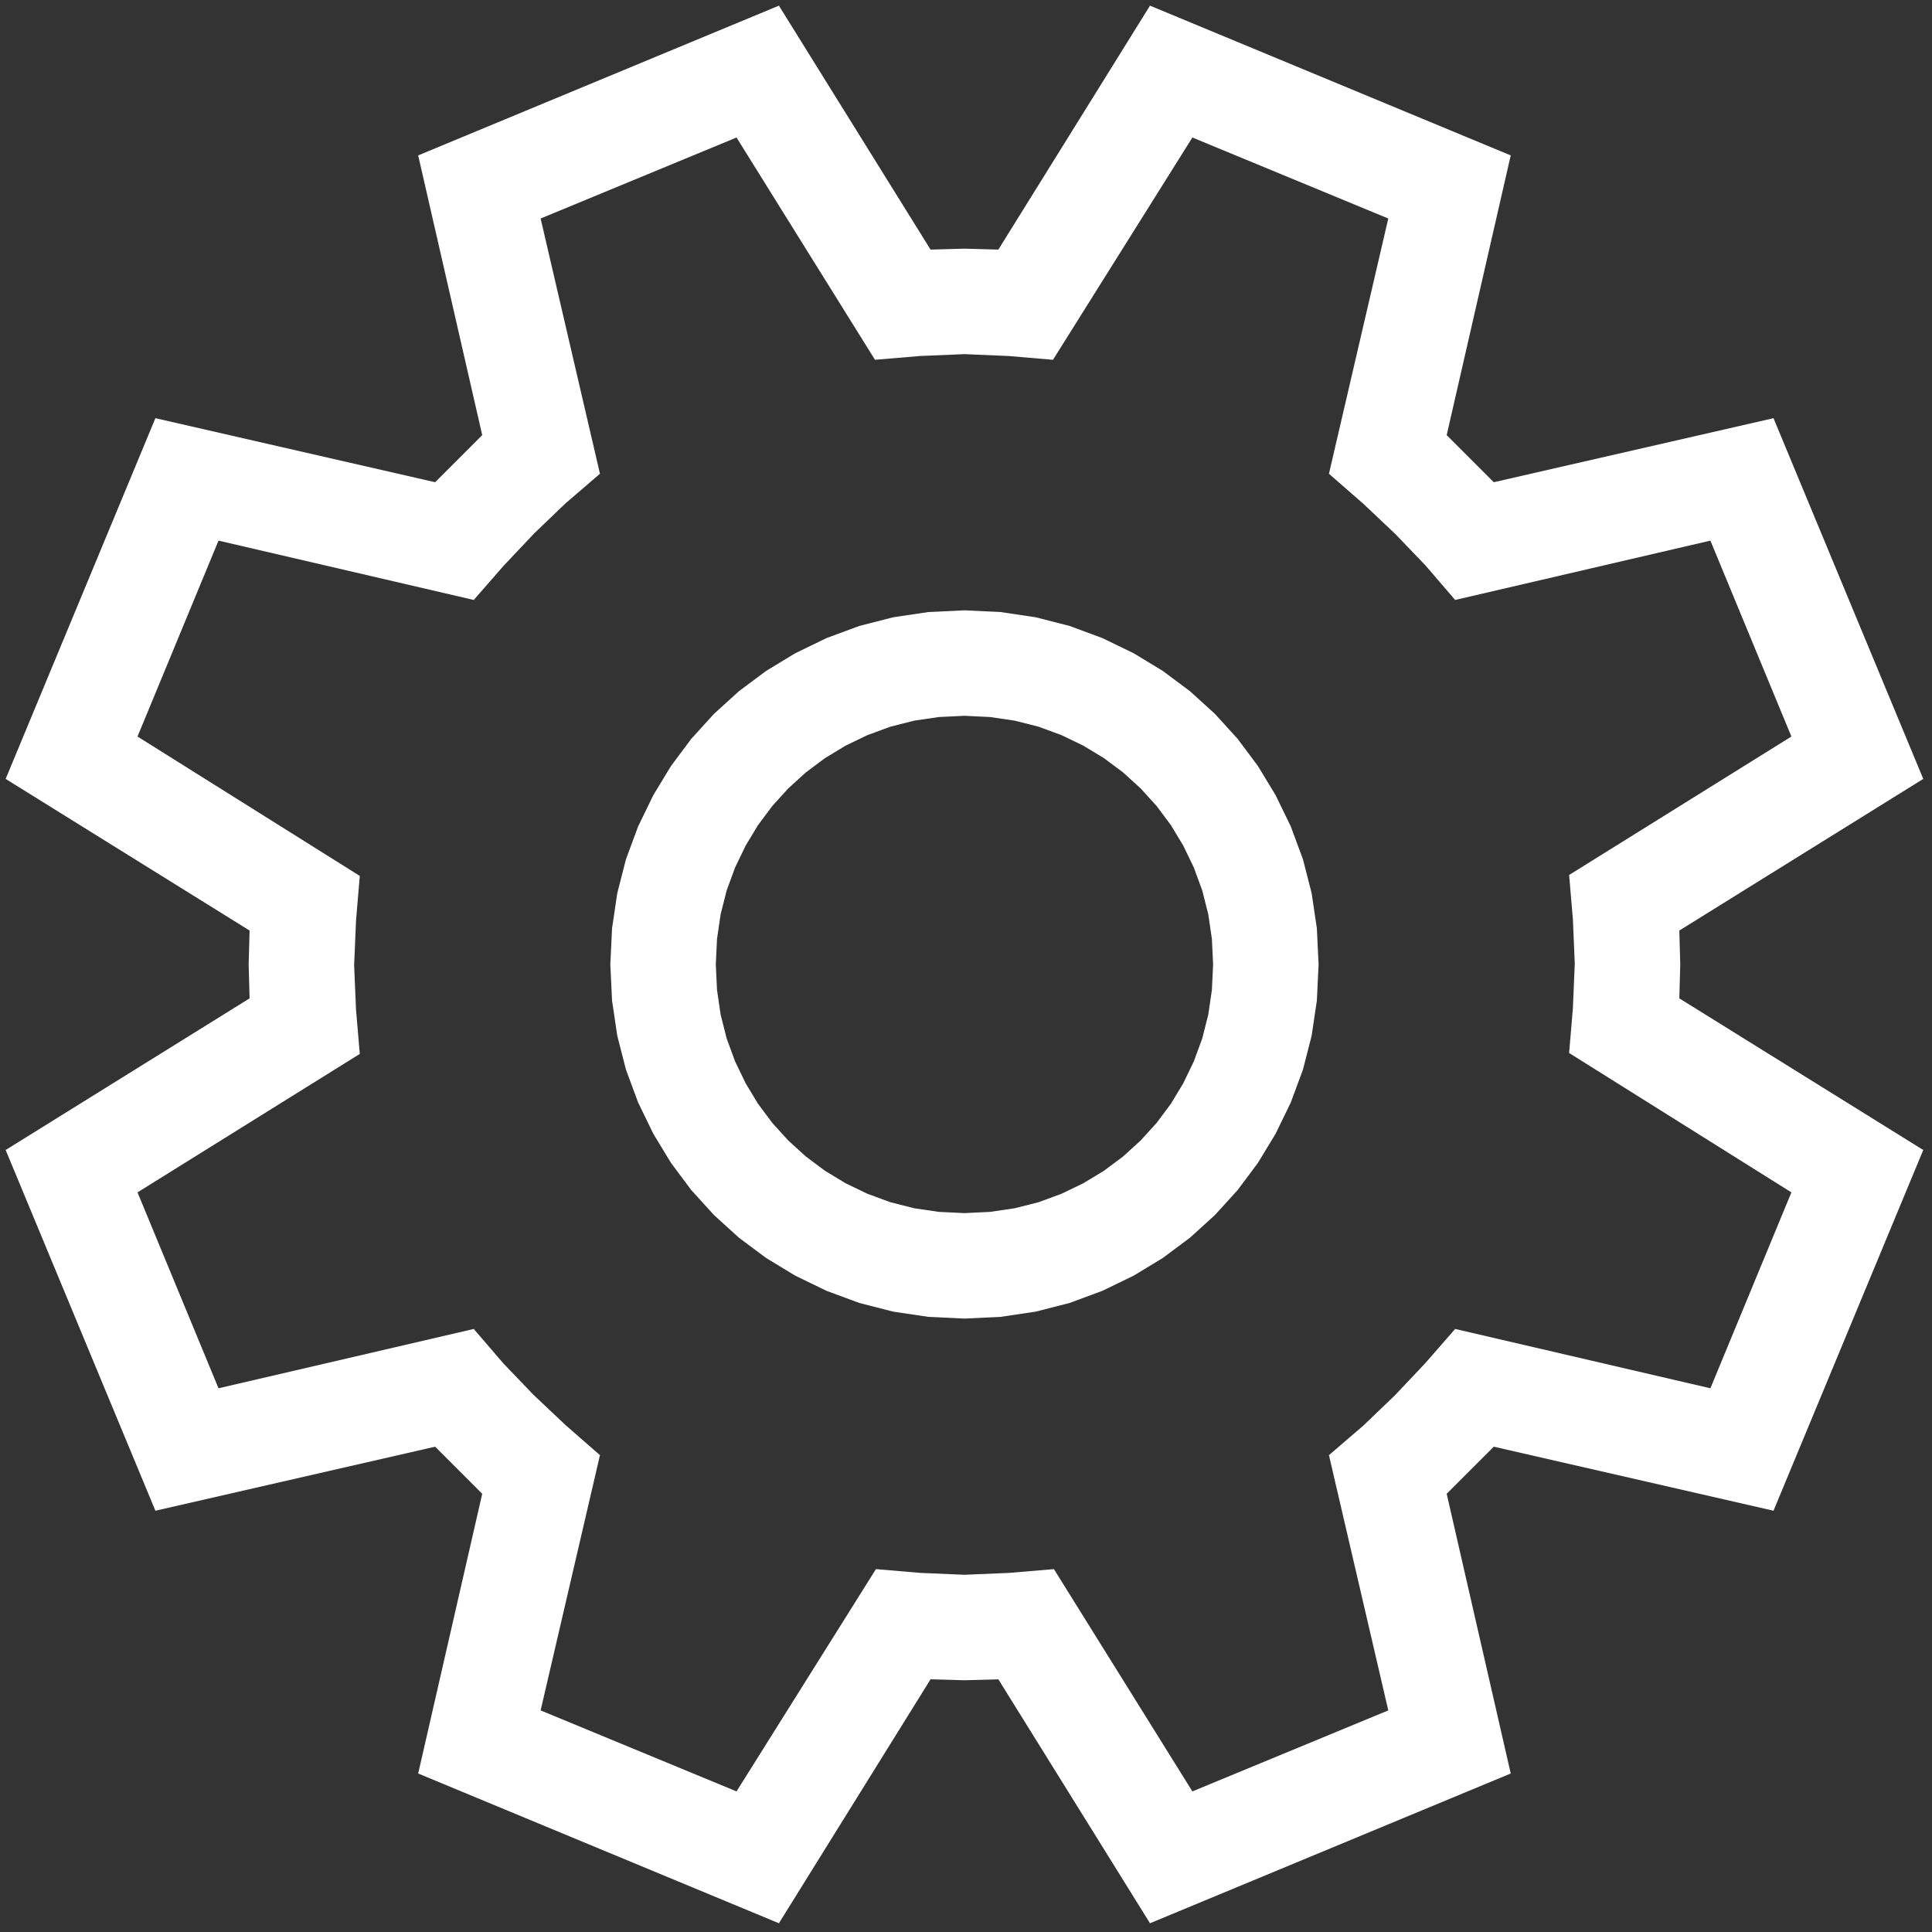 <?xml version="1.0" encoding="utf-8"?>
<svg xmlns="http://www.w3.org/2000/svg" height="20" width="20" viewBox="0 0 20 20">
  <rect x="0" y="0" width="20" height="20" fill="#333333" stroke="none"/>
  <g>
    <path id="path1" transform="rotate(0,10,10) translate(0,0) scale(0.039,0.039)  " fill="#FFFFFF" d="M256,190L249.234,190.32 242.687,191.281 236.359,192.883 230.25,195.125 224.437,197.93 219,201.219 213.937,204.992 209.25,209.25 204.992,213.938 201.219,219 197.93,224.438 195.125,230.25 192.883,236.359 191.281,242.688 190.32,249.234 190,256 190.32,262.766 191.281,269.312 192.883,275.641 195.125,281.75 197.93,287.562 201.219,293 204.992,298.062 209.25,302.75 213.937,307.008 219,310.781 224.437,314.07 230.25,316.875 236.359,319.117 242.687,320.719 249.234,321.68 256,322 262.766,321.68 269.312,320.719 275.641,319.117 281.75,316.875 287.562,314.07 293,310.781 298.062,307.008 302.75,302.75 307.008,298.062 310.781,293 314.07,287.562 316.875,281.75 319.117,275.641 320.719,269.312 321.68,262.766 322,256 321.68,249.234 320.719,242.688 319.117,236.359 316.875,230.25 314.07,224.438 310.781,219 307.008,213.938 302.75,209.25 298.062,204.992 293,201.219 287.562,197.93 281.75,195.125 275.641,192.883 269.312,191.281 262.766,190.32 256,190z M256,162L265.602,162.461 274.906,163.844 283.914,166.148 292.625,169.375 300.914,173.398 308.656,178.094 315.852,183.461 322.5,189.5 328.539,196.148 333.906,203.344 338.602,211.086 342.625,219.375 345.852,228.086 348.156,237.094 349.539,246.398 350,256 349.539,265.602 348.156,274.906 345.852,283.914 342.625,292.625 338.602,300.914 333.906,308.656 328.539,315.852 322.5,322.5 315.852,328.539 308.656,333.906 300.914,338.602 292.625,342.625 283.914,345.852 274.906,348.156 265.602,349.539 256,350 246.398,349.539 237.094,348.156 228.086,345.852 219.375,342.625 211.086,338.602 203.344,333.906 196.148,328.539 189.5,322.5 183.461,315.852 178.094,308.656 173.398,300.914 169.375,292.625 166.148,283.914 163.844,274.906 162.461,265.602 162,256 162.461,246.398 163.844,237.094 166.148,228.086 169.375,219.375 173.398,211.086 178.094,203.344 183.461,196.148 189.5,189.5 196.148,183.461 203.344,178.094 211.086,173.398 219.375,169.375 228.086,166.148 237.094,163.844 246.398,162.461 256,162z M195.5,36.5L143.5,58 159.25,125.75 150.125,133.594 141.75,141.625 133.75,150.094 125.75,159.25 58,143.5 36.5,195.5 95.5,232.5 94.5,244.375 94,256.25 94.5,268 95.5,279.75 36.5,316.5 58,368.5 125.75,352.75 133.594,361.875 141.625,370.25 150.094,378.25 159.25,386.25 143.5,454 195.5,475.5 232.5,416.5 244.25,417.5 256,418 267.875,417.5 279.75,416.5 316.5,475.5 368.5,454 352.75,386.25 361.875,378.406 370.25,370.375 378.25,361.906 386.25,352.75 454,368.5 475.5,316.5 416.5,279.5 417.5,267.625 418,255.75 417.5,244 416.5,232.25 475.5,195.5 454,143.5 386.25,159.25 378.406,150.125 370.375,141.75 361.906,133.75 352.75,125.75 368.5,58 316.5,36.5 279.5,95.5 267.75,94.5 256,94 244.125,94.5 232.25,95.5 195.5,36.5z M206.75,1.5L247,66.25 251.5,66.125 256,66 260.5,66.125 265,66.25 305.25,1.5 401,41.25 384,115.5 396.5,128 470.75,111 510.5,206.75 445.75,247 445.875,251.5 446,256 445.875,260.5 445.75,265 510.5,305.25 470.75,401 396.5,384 384,396.5 401,470.75 305.25,510.5 265,445.75 260.5,445.875 256,446 251.5,445.875 247,445.75 206.75,510.5 111,470.75 128,396.5 115.5,384 41.25,401 1.5,305.25 66.25,265 66.125,260.5 66,256 66.125,251.5 66.25,247 1.5,206.75 41.25,111 115.5,128 128,115.5 111,41.25 206.75,1.5z" />
  </g>
</svg>


